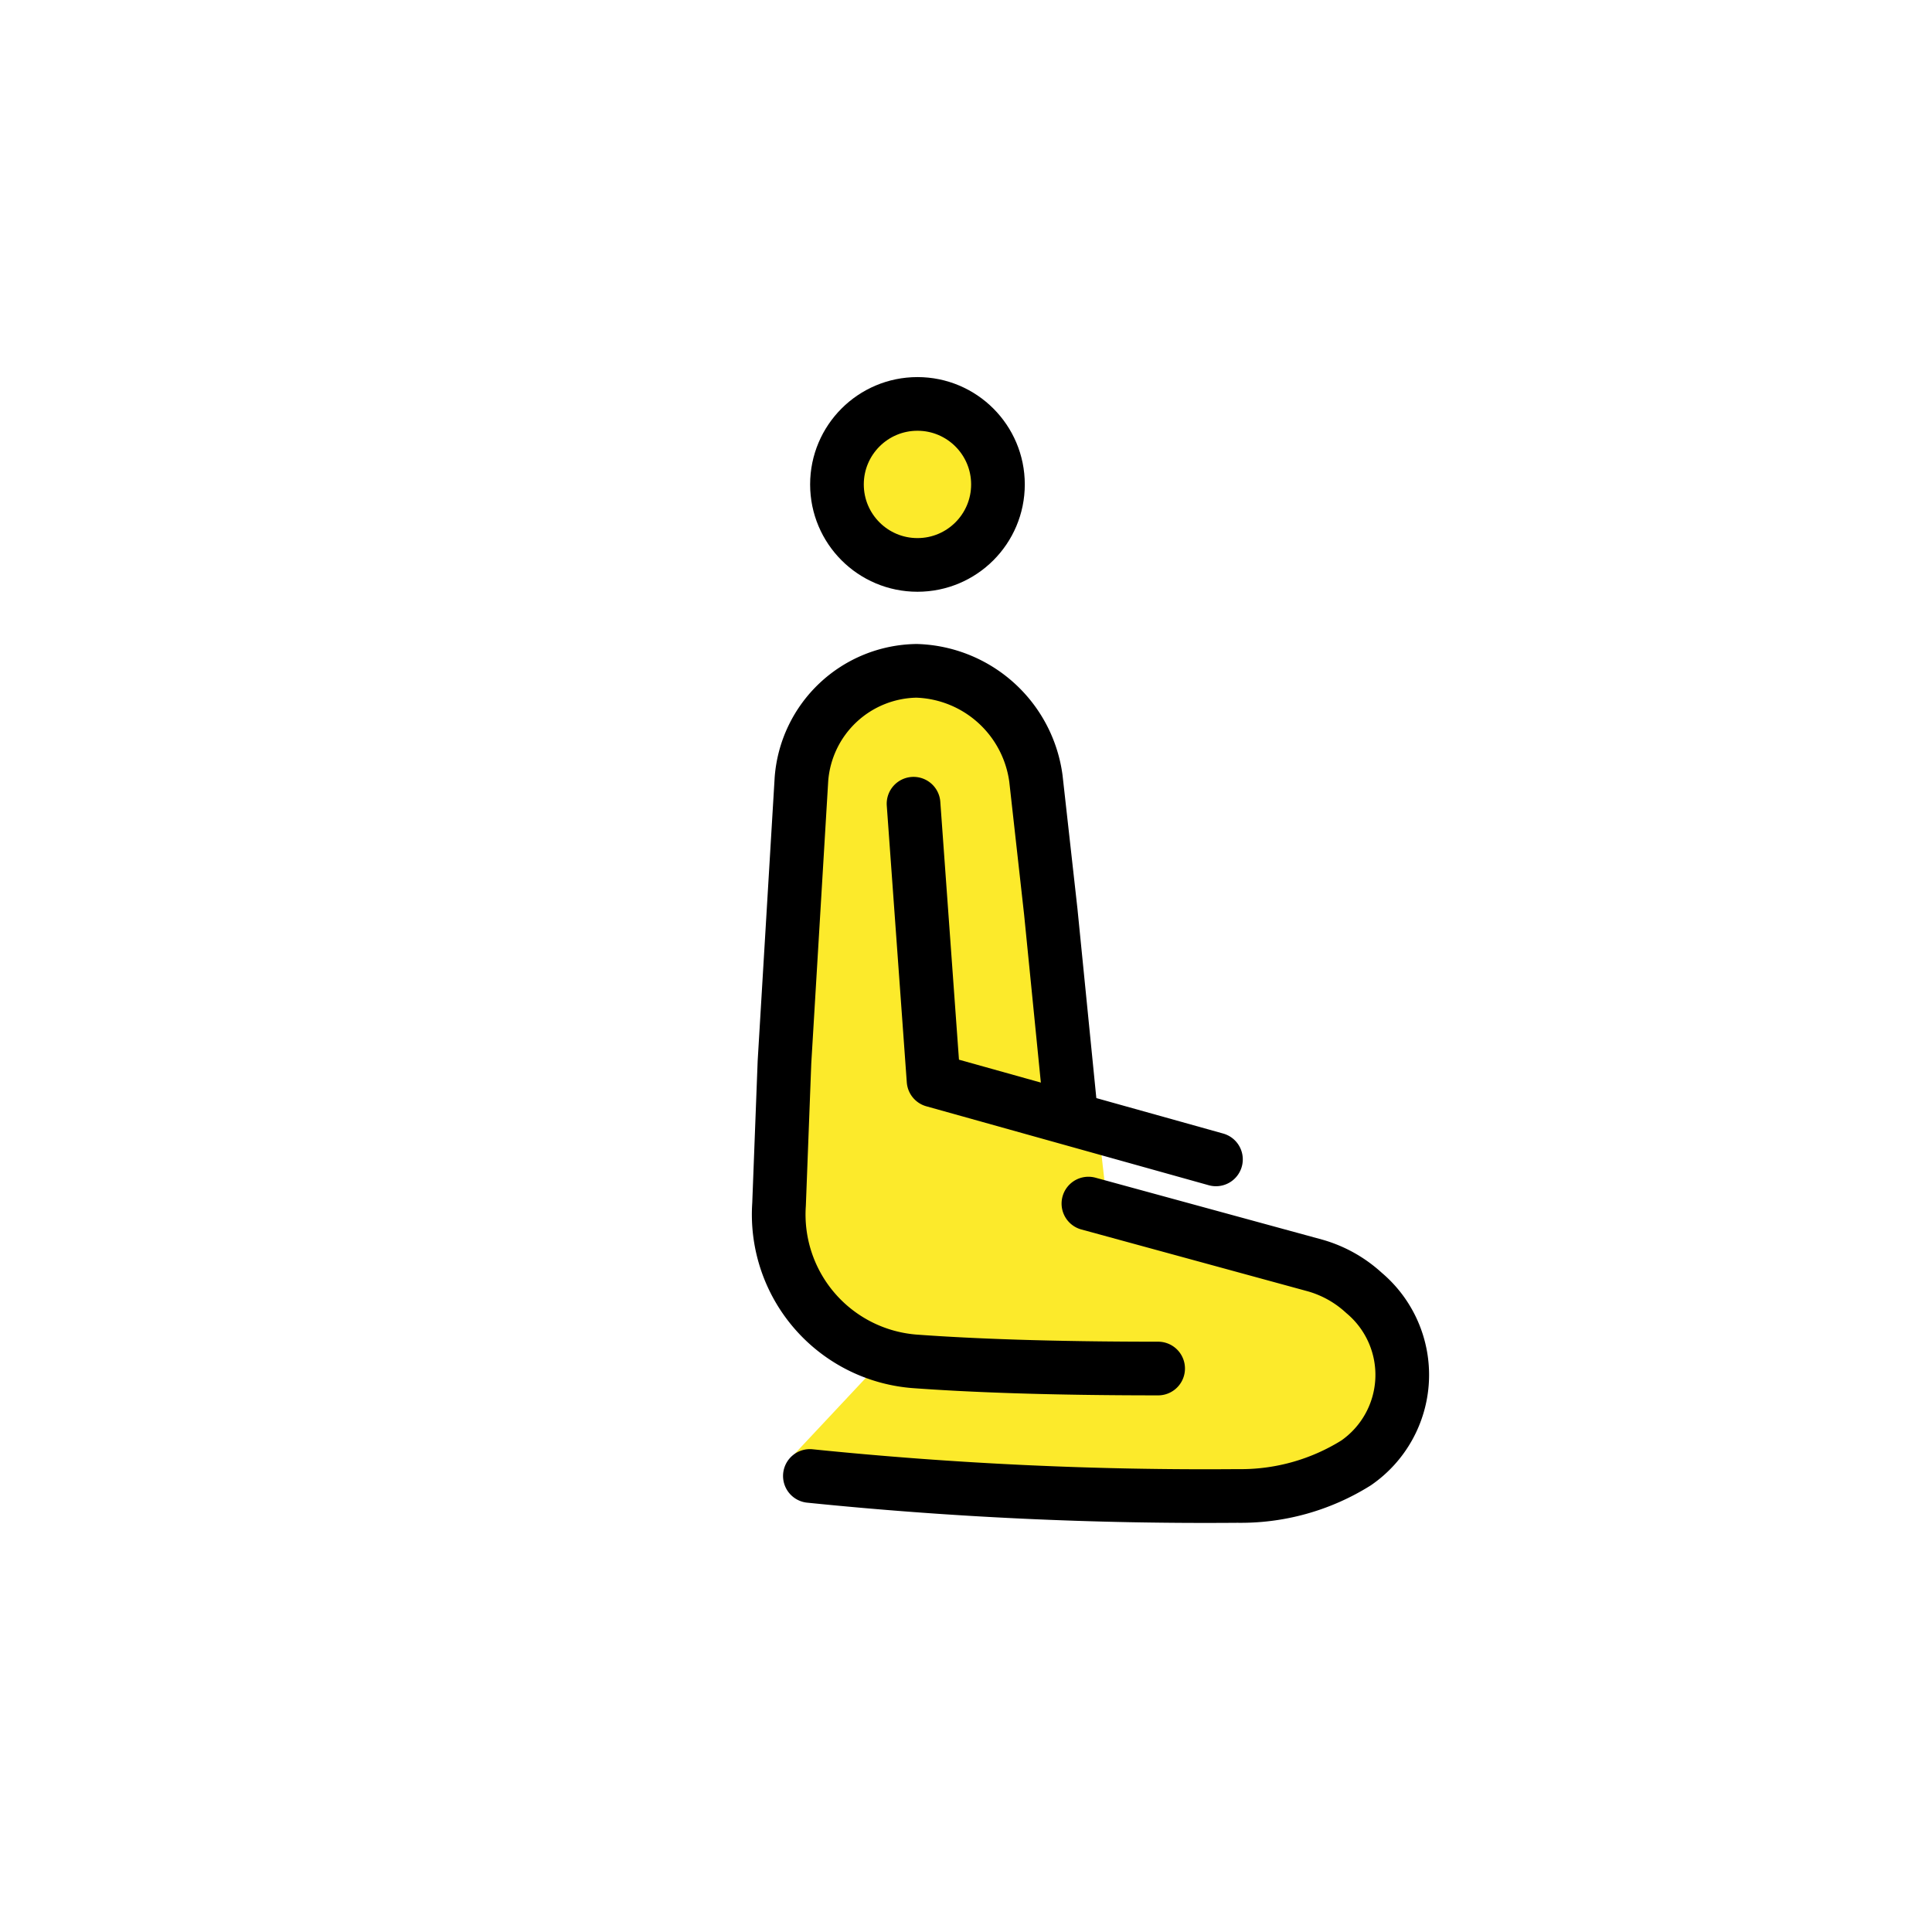 <svg xmlns="http://www.w3.org/2000/svg" width="3em" height="3em" viewBox="0 0 72 72"><g fill="#fcea2b" transform="matrix(-1 0 0 1 72 0)"><circle cx="37.809" cy="18.053" r="3"/><path d="M29.004 51.322c4.042 0 6.785-.268 8.864-.419a5.49 5.49 0 0 0 5.264-5.7l-.96-14.881c0-.739-.185-4.916-4.5-4.916a3.35 3.35 0 0 0-2.627 1.198a7.73 7.73 0 0 0-1.918 5.345l.044 4.373l-1.917 4.057l-.472 4.129l-7.616 2.51a4.4 4.4 0 0 0-1.75 1.018l-.075.07a4.376 4.376 0 0 0 .31 6.702a7.8 7.8 0 0 0 4.413 1.302c6.94.211 16.395-1.851 16.395-1.851L39.405 51"/></g><g fill="none" stroke="#000" stroke-width="2" transform="matrix(-1 0 0 1 72 0)"><circle cx="37.809" cy="18.053" r="3" stroke-miterlimit="10"/><path stroke-linecap="round" stroke-linejoin="round" d="M28.84 51.001c4.042 0 6.95-.113 9.029-.264a5.49 5.49 0 0 0 5.098-5.855l-.202-5.3l-.632-10.538A4.367 4.367 0 0 0 37.84 25h0a4.63 4.63 0 0 0-4.446 4.017l-.554 4.962l-.7 7.021"/><path stroke-linecap="round" stroke-linejoin="round" d="m31.438 44.854l-8.458 2.31a4.5 4.5 0 0 0-1.75.962l-.075.067a3.988 3.988 0 0 0 .31 6.327a8.1 8.1 0 0 0 4.413 1.23a145 145 0 0 0 15.94-.745m-3.863-25.053l-.746 10.313l-10.524 2.942"/></g></svg>
